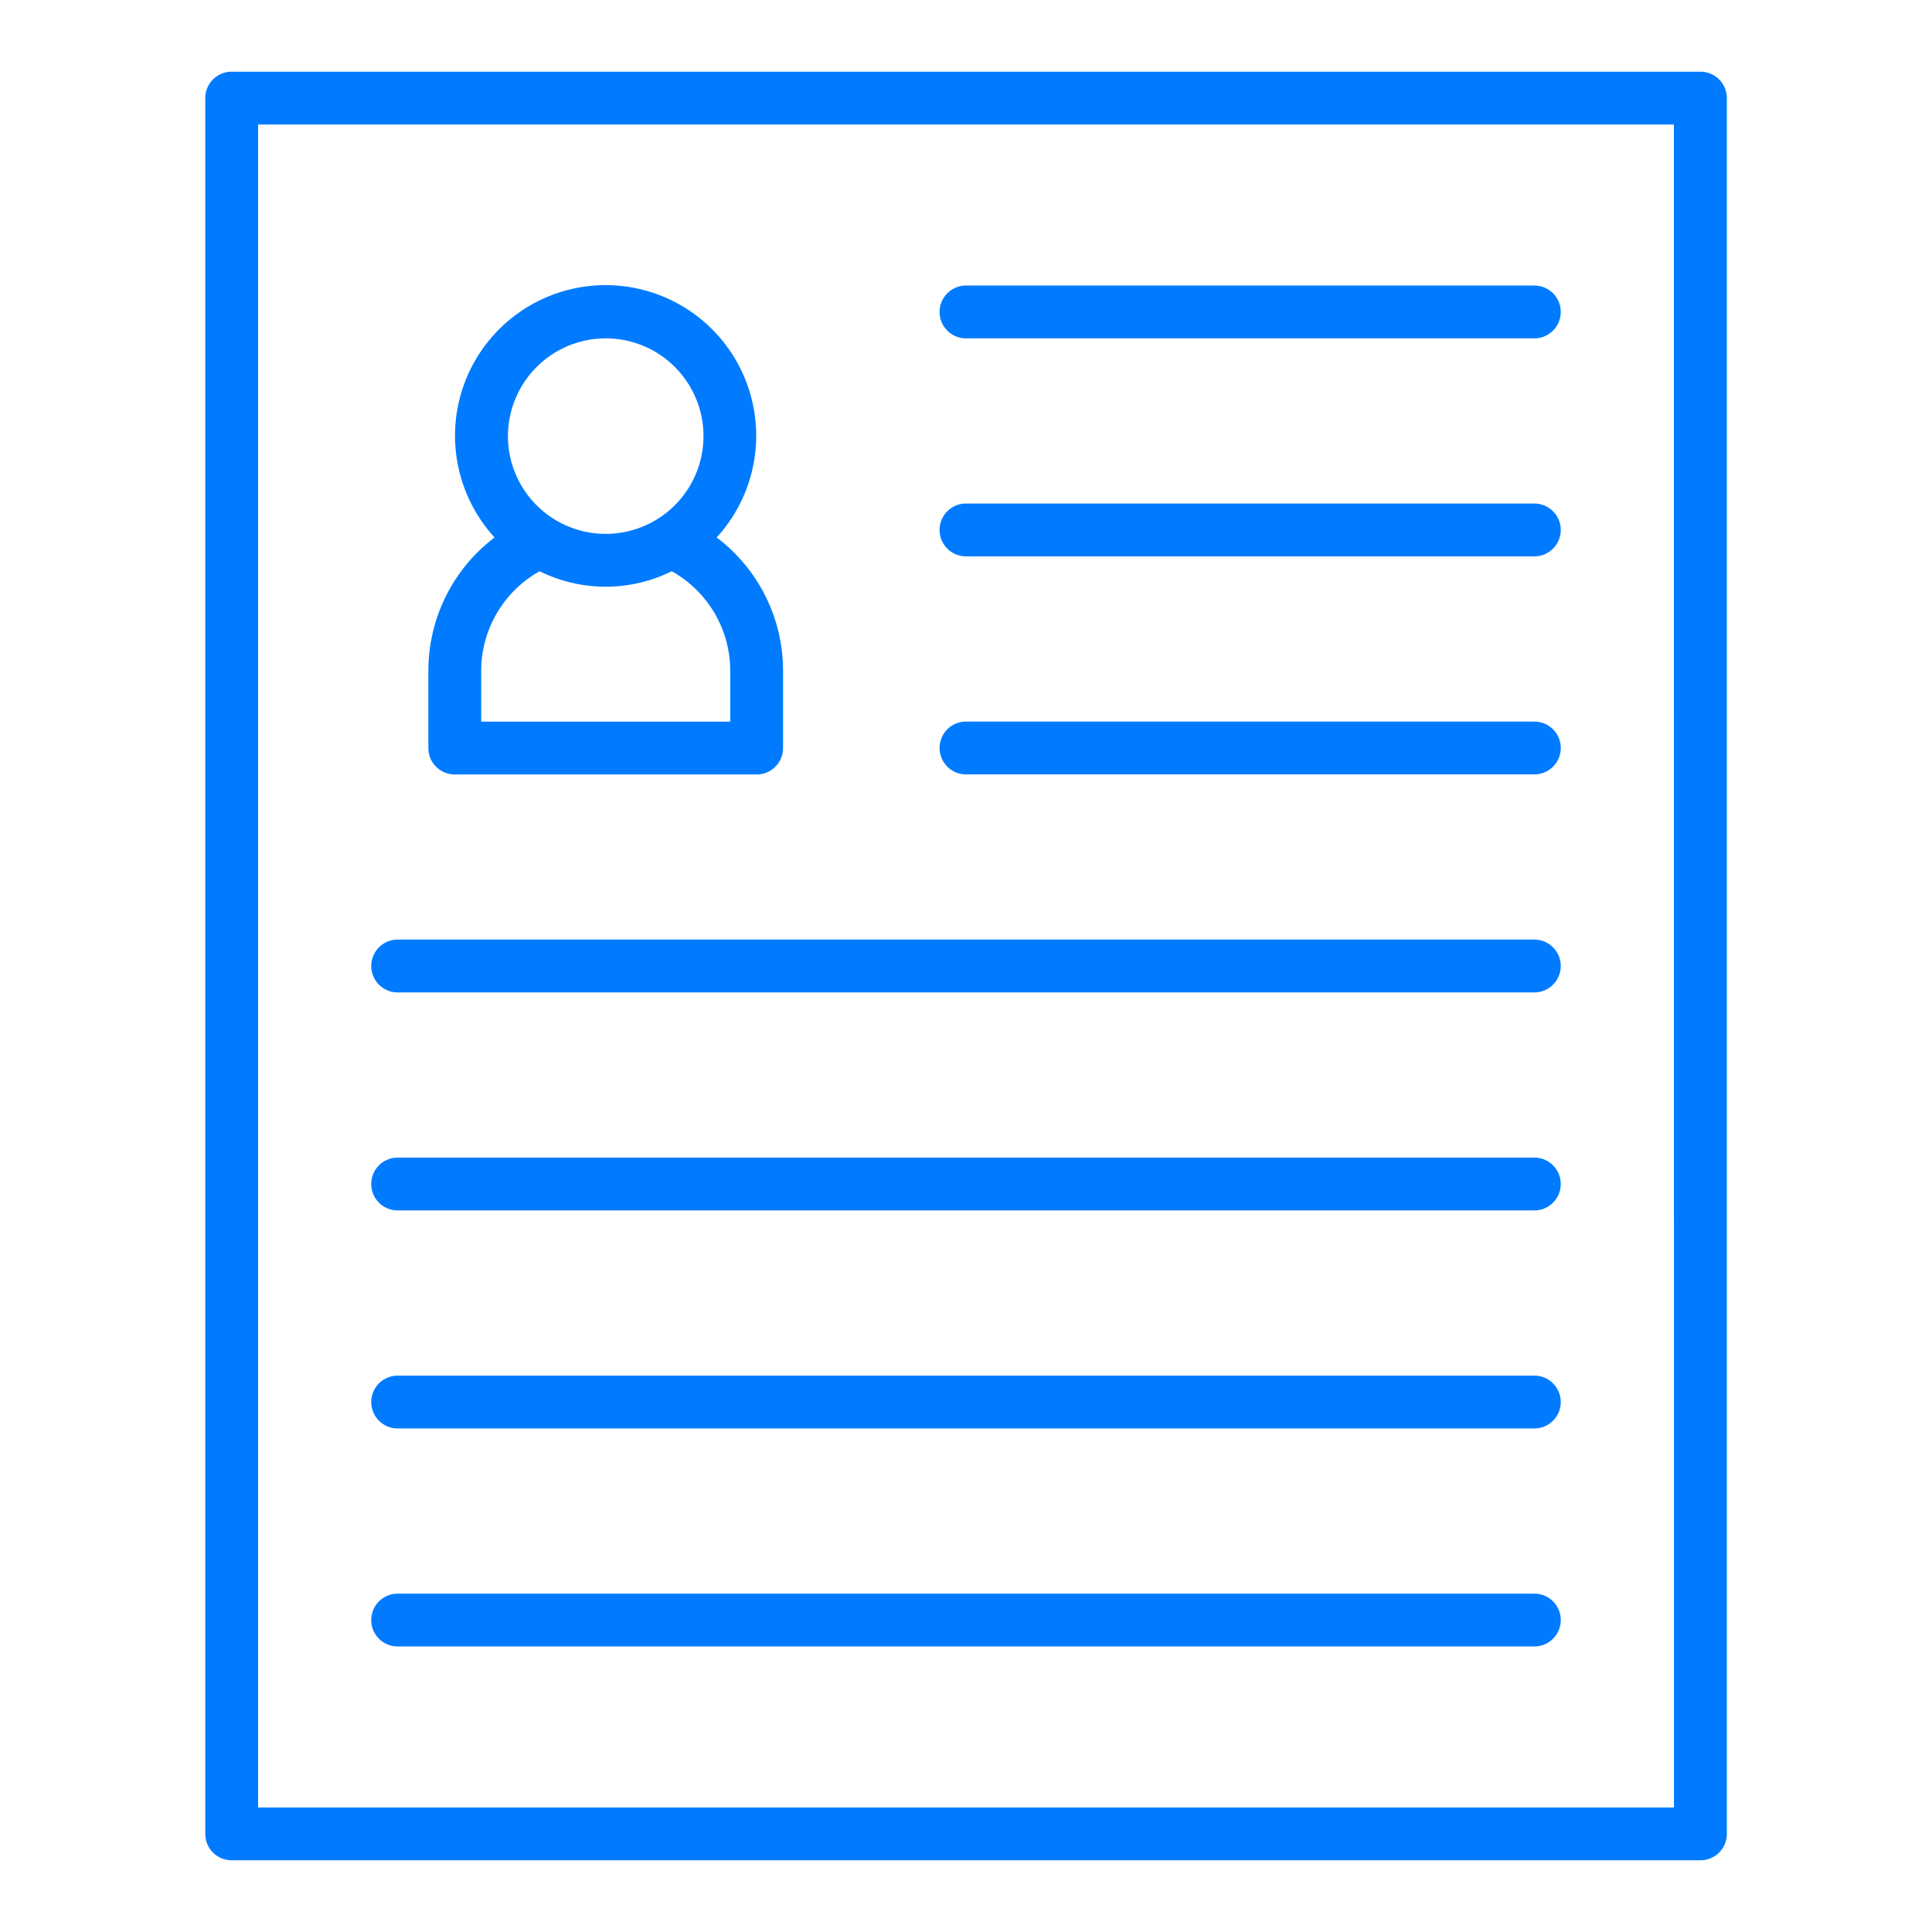 <svg id="Layer_1" data-name="Layer 1" xmlns="http://www.w3.org/2000/svg" viewBox="0 0 128 128" fill="#007BFF"><title>PROFILE</title><path d="M30.13,51.31h20a1.75,1.75,0,0,0,1.75-1.75V44.44a11.067,11.067,0,0,0-4.4-8.832,9.977,9.977,0,1,0-14.713,0A11.08,11.08,0,0,0,28.38,44.44v5.12A1.75,1.75,0,0,0,30.13,51.31Zm10-28.894a6.477,6.477,0,1,1-6.477,6.477A6.485,6.485,0,0,1,40.126,22.417ZM31.88,44.44a7.576,7.576,0,0,1,3.87-6.594,9.857,9.857,0,0,0,8.754,0A7.56,7.56,0,0,1,48.38,44.44v3.37H31.88Z"/><path d="M112.654,4.75H15.346A1.75,1.75,0,0,0,13.6,6.5v115a1.75,1.75,0,0,0,1.75,1.75h97.308a1.75,1.75,0,0,0,1.75-1.75V6.5A1.75,1.75,0,0,0,112.654,4.75Zm-1.75,115H17.1V8.25H110.9Z"/><path d="M26.346,65.75h75.308a1.75,1.75,0,1,0,0-3.5H26.346a1.75,1.75,0,0,0,0,3.5Z"/><path d="M26.346,80.194h75.308a1.75,1.75,0,0,0,0-3.5H26.346a1.75,1.75,0,0,0,0,3.5Z"/><path d="M26.346,109.083h75.308a1.75,1.75,0,0,0,0-3.5H26.346a1.75,1.75,0,0,0,0,3.5Z"/><path d="M26.346,94.639h75.308a1.75,1.75,0,1,0,0-3.5H26.346a1.75,1.75,0,0,0,0,3.5Z"/><path d="M64,22.417h37.654a1.75,1.75,0,0,0,0-3.5H64a1.75,1.75,0,0,0,0,3.5Z"/><path d="M64,36.861h37.654a1.75,1.75,0,0,0,0-3.5H64a1.75,1.75,0,0,0,0,3.5Z"/><path d="M64,51.306h37.654a1.75,1.75,0,0,0,0-3.5H64a1.75,1.75,0,0,0,0,3.5Z"/></svg>